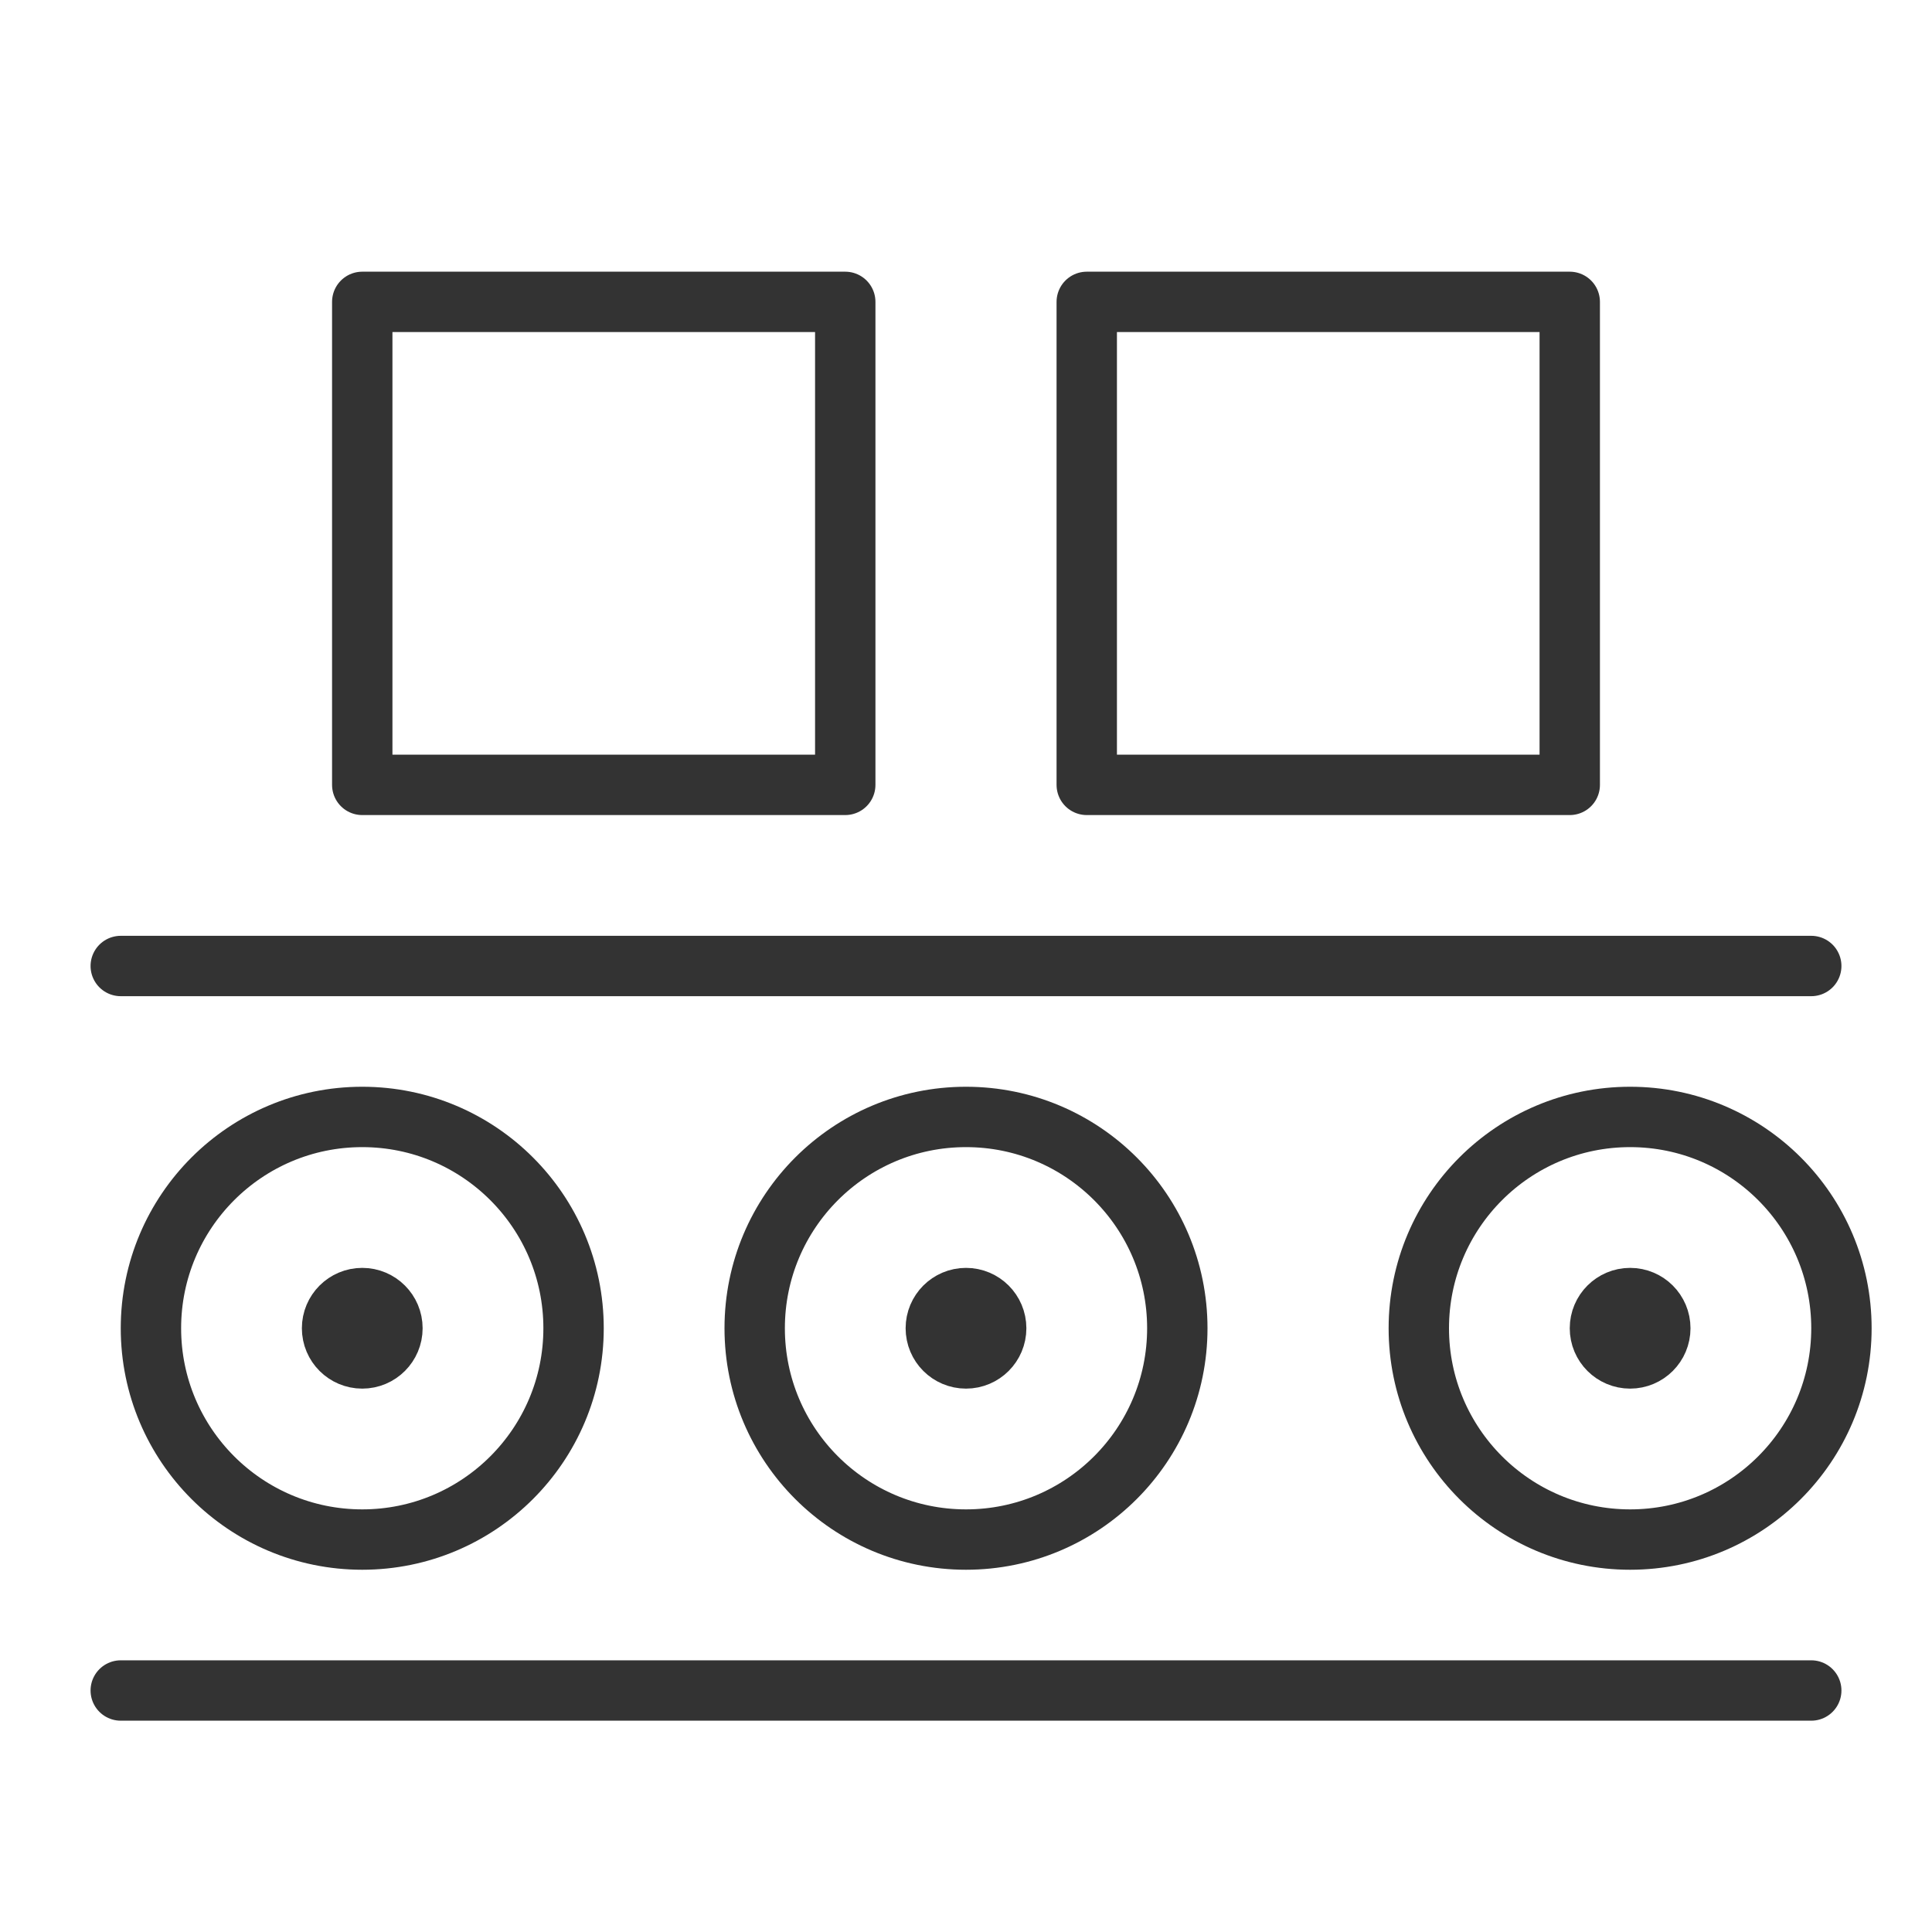 <svg xmlns="http://www.w3.org/2000/svg" viewBox="0 0 32 32"><g stroke="#333" stroke-linecap="round" stroke-linejoin="round" stroke-miterlimit="10" fill="none"><path d="M2 28h28M2 16h28"/><circle cx="6" cy="22" r="3.5"/><circle cx="6" cy="22" r=".5"/><circle cx="16" cy="22" r=".5"/><circle cx="27" cy="22" r=".5"/><circle cx="27" cy="22" r="3.5"/><circle cx="16" cy="22" r="3.5"/><path d="M6 5h8v8H6zm12 0h8v8h-8z"/></g></svg>